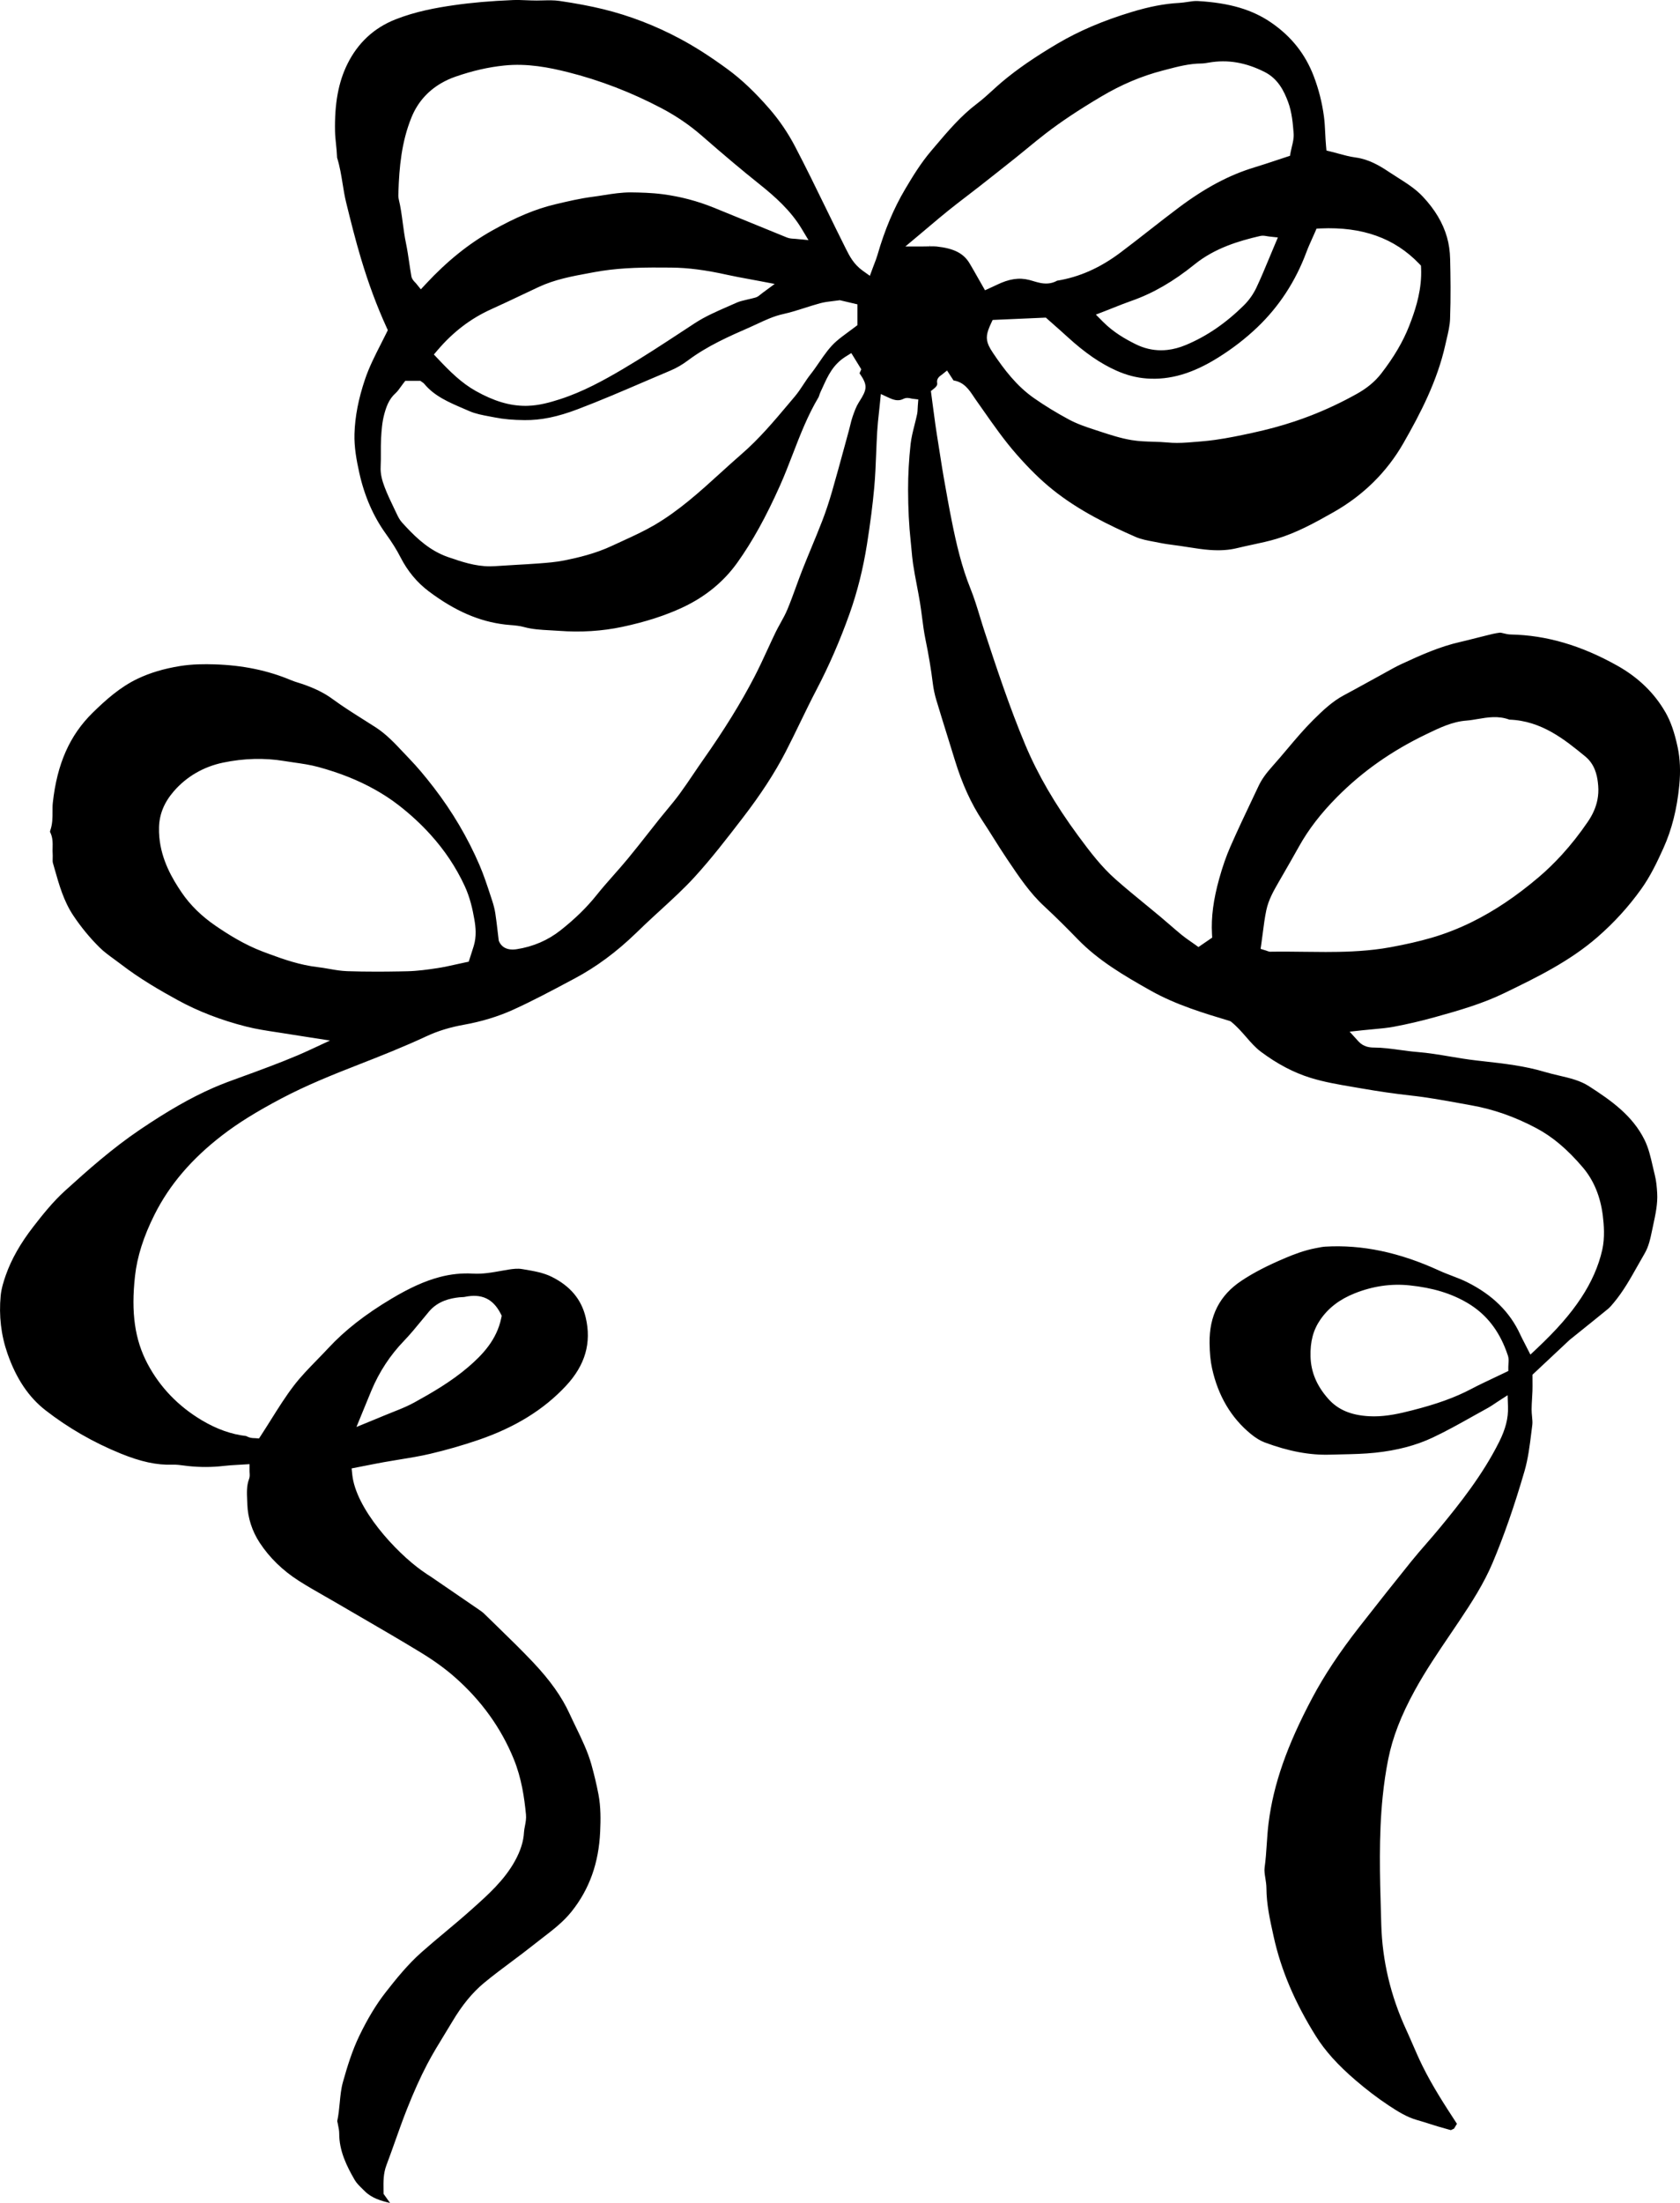 <?xml version="1.0" encoding="UTF-8"?>
<svg id="Layer_2" data-name="Layer 2" xmlns="http://www.w3.org/2000/svg" viewBox="0 0 331.704 434.659">
  <g id="Layer_1-2" data-name="Layer 1">
    <path d="m328.797,140.489v-.001c-2.16-3.756-5.338-6.829-9.446-9.134-7.156-4.017-14.051-6.032-21.08-6.164-.49-.009-.937-.118-1.331-.214-.355-.089-.662-.161-.835-.142-.94.112-1.885.355-2.8.591-.342.087-.683.174-1.025.256-.557.134-1.11.275-1.663.416-.825.21-1.562.398-2.304.564-4,.902-7.771,2.577-11.602,4.359-1.053.489-2.106,1.077-3.125,1.646l-.155.087c-.365.203-.73.407-1.097.606-.85.464-1.698.931-2.545,1.396-1.475.813-2.949,1.627-4.437,2.417-2.278,1.212-4.173,3.006-6.075,4.893-1.795,1.781-3.477,3.774-5.103,5.701-.977,1.156-1.974,2.339-2.995,3.479-1.271,1.417-2.093,2.591-2.667,3.805l-1.046,2.204c-1.524,3.204-3.1,6.518-4.548,9.821-.813,1.857-1.531,3.915-2.193,6.29-1.154,4.14-1.607,7.604-1.427,10.903l.04.73-2.714,1.861-.741-.532c-.233-.167-.465-.329-.696-.49l-.098-.068c-.565-.393-1.206-.838-1.798-1.324-.809-.663-1.601-1.348-2.393-2.033-.647-.559-1.25-1.08-1.861-1.592-.903-.756-1.813-1.502-2.725-2.249l-.283-.231c-1.896-1.554-3.858-3.16-5.741-4.823-2.813-2.485-5.019-5.37-7.407-8.61-4.562-6.193-7.981-12.066-10.45-17.954-3.145-7.497-5.743-15.387-8.035-22.347-.321-.978-.616-1.94-.91-2.904-.565-1.854-1.148-3.767-1.873-5.557-1.759-4.354-2.8-8.912-3.662-13.189-.561-2.778-1.075-5.682-1.528-8.243l-.071-.403c-.24-1.349-.452-2.703-.663-4.058l-.384-2.435c-.216-1.357-.433-2.716-.627-4.075-.198-1.386-.379-2.773-.559-4.149l-.32-2.436.58-.458c.692-.548.704-.865.654-1.168-.096-.566.146-1.054.72-1.449.041-.026.077-.05.112-.078l1.122-.898,1.279,1.963c2.054.294,3.104,1.874,3.953,3.15.138.208.274.413.414.61.415.585.827,1.173,1.239,1.76l.209.297c2.073,2.959,4.215,6.018,6.646,8.78,2.52,2.865,4.777,5.07,7.102,6.939,5.181,4.165,11.182,7.052,16.369,9.326,1.1.482,2.349.715,3.671.961l.132.025c.345.065.69.131,1.031.201.949.193,1.966.328,2.863.447.369.05.738.099,1.106.151.582.083,1.163.174,1.744.266,1.354.213,2.753.434,4.121.53,2.071.149,3.783.03,5.396-.365.993-.244,1.993-.458,2.992-.672,1.608-.343,3.268-.697,4.847-1.176,3.884-1.176,7.373-3.071,11.206-5.246,5.881-3.337,10.516-7.911,13.776-13.597,3.365-5.869,6.698-12.285,8.286-19.426.08-.357.164-.715.248-1.072.329-1.397.64-2.717.689-4.027.158-4.281.091-8.554.014-11.798-.036-1.563-.249-3.029-.632-4.359-.814-2.821-2.374-5.433-4.766-7.982-1.427-1.521-3.163-2.62-5-3.784-.598-.378-1.189-.753-1.771-1.142-1.776-1.188-3.932-2.449-6.454-2.786-1.205-.162-2.357-.477-3.471-.78-.487-.134-.957-.263-1.425-.377l-.902-.22-.084-.924c-.08-.871-.122-1.718-.163-2.552-.055-1.122-.107-2.183-.25-3.245-.377-2.786-1.036-5.386-2.013-7.945-1.664-4.358-4.393-7.806-8.345-10.538-3.767-2.605-8.258-3.93-14.563-4.295-.624-.034-1.29.066-1.995.176-.516.077-1.099.166-1.691.198-2.864.155-5.834.722-9.348,1.785-5.634,1.705-10.431,3.75-14.664,6.251-4.497,2.656-7.963,5.045-10.907,7.519-.656.55-1.288,1.126-1.92,1.703-.999.909-1.998,1.819-3.08,2.636-3.151,2.375-5.748,5.438-8.259,8.4l-.792.934c-2.008,2.359-3.628,5.01-5.116,7.522-2.25,3.797-4.037,8.044-5.462,12.983-.17.59-.39,1.154-.602,1.701-.101.261-.205.528-.309.812l-.587,1.595-1.385-.984c-1.819-1.292-2.642-2.933-3.368-4.38-1.325-2.639-2.584-5.218-3.844-7.797l-.05-.102c-1.962-4.02-3.991-8.176-6.097-12.204-1.407-2.694-3.11-5.201-5.06-7.451-2.828-3.263-5.529-5.821-8.26-7.822-3.4-2.492-6.373-4.397-9.354-5.995-4.901-2.629-10.045-4.608-15.289-5.884-2.52-.612-5.331-1.142-8.593-1.619-1.054-.154-2.182-.125-3.274-.098-.4.01-.8.02-1.199.022-.691-.003-1.384-.025-2.074-.054-.943-.04-1.763-.074-2.6-.038-4.485.187-8.207.511-11.713,1.018-3.456.499-7.53,1.223-11.543,2.812-4.217,1.671-7.399,4.631-9.458,8.796-1.774,3.59-2.549,7.813-2.438,13.292.016.808.102,1.633.193,2.507.085.821.17,1.637.202,2.458.002.06.002.12.001.18.55,1.752.836,3.531,1.112,5.252.192,1.189.389,2.414.674,3.576.929,3.779,1.853,7.473,2.941,11.107,1.48,4.941,3.129,9.38,5.043,13.571l.256.561-.272.554c-.353.714-.713,1.424-1.072,2.13-1.202,2.36-2.337,4.59-3.156,7.009-1.3,3.841-1.981,7.357-2.083,10.753-.081,2.634.409,5.258.95,7.701,1.007,4.555,2.771,8.603,5.244,12.031,1.23,1.705,2.147,3.175,2.888,4.625,1.395,2.732,3.279,5,5.599,6.74,5.143,3.855,9.923,5.934,15.042,6.541.311.038.626.063.942.089l.112.009c.891.073,1.804.148,2.707.398,1.651.455,3.353.546,5.155.642.608.033,1.195.064,1.778.107,4.291.322,8.481.057,12.458-.786,4.603-.978,8.52-2.241,11.974-3.863,4.45-2.091,8.068-5.06,10.751-8.824,2.967-4.157,5.642-8.987,8.418-15.2.902-2.019,1.714-4.12,2.499-6.153,1.458-3.778,2.965-7.685,5.126-11.301.032-.054.08-.203.118-.322.073-.231.146-.451.245-.659.151-.317.296-.637.441-.957,1.012-2.233,2.034-4.489,4.537-6.05l1.11-.692,1.97,3.204-.347.779c1.686,2.426,1.497,3.174-.088,5.663l-.071.113c-.508.798-.859,1.793-1.199,2.756-.197.558-.34,1.148-.492,1.774l-.029.115c-.08.327-.16.653-.249.978l-.84,3.076c-.799,2.933-1.602,5.875-2.434,8.76-.625,2.167-1.271,4.105-1.977,5.928-.687,1.774-1.417,3.539-2.123,5.245-.61,1.476-1.216,2.938-1.796,4.41-.436,1.105-.842,2.221-1.248,3.336-.535,1.469-1.079,2.962-1.685,4.417-.402.969-.902,1.866-1.385,2.735-.338.609-.655,1.178-.937,1.761-.549,1.134-1.077,2.277-1.603,3.421-.821,1.779-1.667,3.615-2.589,5.392-2.664,5.132-5.977,10.49-10.128,16.382-.645.916-1.272,1.844-1.9,2.771-.905,1.338-1.801,2.662-2.737,3.939-.804,1.1-1.678,2.152-2.522,3.171-.504.606-.975,1.173-1.434,1.748-.716.896-1.426,1.799-2.135,2.7l-.087.11c-1.248,1.587-2.661,3.385-4.088,5.11-.921,1.113-1.907,2.229-2.777,3.212-1.126,1.276-2.288,2.591-3.352,3.923-1.943,2.433-4.275,4.711-7.13,6.965-2.495,1.97-5.409,3.223-8.662,3.727-2.091.314-3.022-.604-3.433-1.437l-.105-.261-.019-.155c-.067-.545-.13-1.083-.192-1.615-.149-1.282-.286-2.449-.466-3.618-.119-.771-.326-1.6-.633-2.533l-.293-.892c-.668-2.038-1.353-4.127-2.208-6.114-2.324-5.392-5.362-10.537-9.03-15.294-1.763-2.286-3.27-4.062-4.743-5.594-.403-.417-.802-.841-1.201-1.266-1.769-1.883-3.433-3.654-5.506-4.991-.788-.509-1.581-1.009-2.375-1.509-2.053-1.294-4.153-2.618-6.133-4.071-1.639-1.204-3.562-2.156-6.051-2.998-.203-.07-.406-.133-.61-.195l-.109-.034c-.457-.142-.929-.289-1.403-.488-4.628-1.947-9.6-2.974-15.202-3.137-1.862-.057-4.317-.063-6.791.34-3.174.519-5.901,1.334-8.338,2.495-3.464,1.649-6.313,4.202-8.877,6.715-4.526,4.437-7.026,10.076-7.866,17.749-.061.554-.059,1.13-.057,1.74.003,1.222.007,2.48-.463,3.793-.028.076-.033.199-.026.238.556,1.068.529,2.182.505,3.165-.009.383-.019.712.007,1.038.025.318.018.645.008.969-.011.377-.021.721.044.946l.282.991c.954,3.371,1.854,6.551,3.751,9.39,1.521,2.277,3.264,4.393,5.177,6.287.844.837,1.829,1.554,2.872,2.312.457.334.915.667,1.361,1.01,3.716,2.861,7.752,5.184,11.209,7.078,4.014,2.201,8.558,3.954,13.506,5.21,2.007.509,4.116.826,6.156,1.134l.154.023c.857.131,1.714.261,2.567.404.762.129,1.526.245,2.291.36l5.383.836-3.879,1.804c-3.503,1.63-7.048,2.954-10.476,4.234l-.349.13c-.843.315-1.69.621-2.538.925-1.996.721-3.995,1.441-5.881,2.271-4.405,1.939-8.844,4.473-14.393,8.216-5.423,3.659-10.299,7.978-14.829,12.088-2.369,2.149-4.463,4.778-6.24,7.073-2.542,3.284-4.316,6.409-5.425,9.554-.397,1.127-.872,2.605-1.01,4.043-.378,3.959.076,7.812,1.352,11.455,1.727,4.93,4.181,8.581,7.502,11.163,4.474,3.477,9.467,6.349,14.843,8.535,3.977,1.618,7.133,2.303,10.23,2.193.77-.027,1.508.071,2.225.168.3.041.562.076.822.104,2.403.254,4.774.247,7.047-.021.959-.114,1.865-.164,2.825-.217l2.285-.136v1.381c0,.133.008.253.016.361.025.37.052.77-.115,1.213-.495,1.299-.432,2.717-.366,4.218l.03.748c.091,2.67.938,5.295,2.45,7.594,1.944,2.954,4.542,5.479,7.72,7.506,1.655,1.055,3.406,2.054,5.099,3.02l.292.166c.744.426,1.488.851,2.227,1.282,1.271.744,2.544,1.483,3.818,2.223l.773.449c3.68,2.135,7.851,4.556,11.802,6.961,2.655,1.616,4.882,3.228,6.809,4.925,5.213,4.587,9.12,10.014,11.612,16.129,1.56,3.825,2.096,7.681,2.415,10.947.08.812-.065,1.559-.206,2.28-.084.429-.163.831-.181,1.196-.092,1.826-.685,3.699-1.81,5.727-2.094,3.776-5.275,6.618-8.351,9.366l-.333.297c-1.66,1.483-3.388,2.93-5.06,4.328-1.475,1.231-3.146,2.628-4.695,4.002-2.723,2.416-5,5.243-7.099,7.931-1.836,2.354-3.525,5.146-5.164,8.536-1.421,2.941-2.396,6.12-3.237,9.117-.369,1.314-.499,2.669-.636,4.103-.113,1.18-.23,2.399-.493,3.623.045.161.071.27.089.374.026.159.058.316.089.474.107.521.215,1.044.214,1.606-.007,3.408,1.47,6.418,3.066,9.163.367.632.965,1.214,1.599,1.83l.4.393c1.337,1.33,3.145,1.877,4.973,2.302l-1.284-1.797-.01-.837c-.023-1.556-.047-3.166.577-4.818.593-1.564,1.153-3.143,1.713-4.72.744-2.092,1.512-4.255,2.356-6.385,1.327-3.348,2.621-6.217,3.955-8.771,1.085-2.077,2.357-4.148,3.479-5.977.512-.835,1.025-1.671,1.525-2.512,1.914-3.216,3.95-5.695,6.223-7.581,1.783-1.479,3.662-2.88,5.479-4.235,1.417-1.057,2.881-2.149,4.285-3.269.581-.464,1.17-.916,1.758-1.368,2.147-1.648,4.164-3.198,5.801-5.251,3.508-4.405,5.348-9.549,5.626-15.727.106-2.361.139-4.888-.334-7.359-.37-1.923-.823-3.843-1.387-5.867-.712-2.557-1.908-5.025-3.064-7.413-.424-.874-.845-1.744-1.248-2.623-1.535-3.351-3.826-6.581-7.208-10.165-2.255-2.388-4.664-4.729-6.993-6.993l-.075-.073c-.869-.843-1.739-1.688-2.603-2.536-.298-.292-.686-.558-1.097-.839-2.587-1.776-5.134-3.519-7.686-5.264l-1.966-1.344-.001.004-.452-.283-1.109-.769c-5.137-3.656-13.049-12.213-13.727-18.98l-.119-1.179,2.739-.536c1.198-.237,2.398-.474,3.602-.692.989-.179,1.981-.34,2.974-.502l.139-.022c2.032-.33,4.077-.662,6.032-1.122,3.215-.755,6.415-1.674,9.509-2.73,7.267-2.481,12.934-5.979,17.326-10.691,3.8-4.077,5.074-8.484,3.896-13.476-.846-3.581-3.049-6.212-6.735-8.043-1.63-.812-3.555-1.136-5.417-1.449l-.432-.072c-.829-.143-1.774-.028-2.506.084-.536.083-1.068.178-1.601.273-1.812.323-3.664.659-5.611.541-2.168-.128-4.374.104-6.56.687-2.906.774-5.836,2.092-9.499,4.273-5.14,3.061-9.21,6.242-12.444,9.726-.704.759-1.427,1.502-2.151,2.245l-.083.085c-1.589,1.63-3.221,3.304-4.582,5.082-1.607,2.098-3.005,4.322-4.485,6.677l-.051.082c-.631,1.003-1.268,2.016-1.927,3.026l-.42.643-.765-.057c-.259-.004-.593-.011-.948-.092-.288-.065-.518-.178-.686-.26-.05-.023-.118-.058-.155-.071-2.911-.334-5.786-1.352-8.718-3.095-4.663-2.771-8.272-6.519-10.727-11.136-2.522-4.743-3.289-10.089-2.485-17.334.425-3.83,1.684-7.791,3.847-12.109,2.955-5.898,7.349-11.037,13.433-15.709,3.115-2.39,6.694-4.612,11.606-7.208,4.976-2.627,10.17-4.709,15.499-6.787,4.032-1.571,8.708-3.422,13.178-5.505,2.207-1.03,4.623-1.771,7.387-2.266,3.504-.629,6.778-1.627,9.73-2.968,3.862-1.754,7.691-3.795,11.394-5.77l.744-.396c4.27-2.277,8.228-5.203,12.1-8.944.588-.568,1.179-1.137,1.772-1.7,1.021-.966,2.059-1.917,3.098-2.867,2.28-2.088,4.624-4.233,6.701-6.507,3.309-3.618,6.374-7.599,9.338-11.448l.17-.222c3.564-4.628,6.334-8.888,8.467-13.02.982-1.902,1.938-3.869,2.861-5.771,1.071-2.205,2.153-4.433,3.29-6.603,2.414-4.611,4.585-9.604,6.455-14.838,1.527-4.279,2.689-8.9,3.453-13.735.667-4.214,1.136-7.889,1.437-11.233.199-2.224.29-4.499.378-6.699.059-1.481.116-2.896.201-4.307.074-1.253.207-2.474.347-3.767l.017-.154c.06-.548.12-1.104.176-1.674l.18-1.818,1.659.766c1.193.553,1.982.602,2.817.183.562-.283,1.103-.161,1.459-.08.119.028.174.043.229.05l1.234.152-.096,1.238c-.014.172-.021.336-.027.492-.018.406-.035.799-.125,1.218-.148.693-.322,1.385-.496,2.077-.329,1.304-.64,2.536-.777,3.779-.333,3.039-.5,6.054-.496,8.961.009,3.791.176,7.119.51,10.176.062.562.113,1.127.164,1.691.082.912.167,1.855.3,2.762.208,1.411.482,2.851.748,4.242.22,1.15.435,2.278.621,3.412.163.992.293,1.99.422,2.99.183,1.413.37,2.86.654,4.239.641,3.105,1.12,5.966,1.463,8.745.136,1.098.365,2.189.682,3.244.702,2.339,1.428,4.671,2.154,7.004l.061.196c.492,1.576.983,3.153,1.467,4.732,1.426,4.65,3.203,8.547,5.432,11.913.731,1.104,1.437,2.225,2.143,3.344l.068.108c.841,1.336,1.69,2.685,2.562,3.976l.405.603c2.073,3.079,4.214,6.26,6.976,8.81,2.511,2.318,4.881,4.721,6.666,6.556,4.057,4.17,8.94,7.066,14.44,10.156,4.964,2.788,10.538,4.457,15.456,5.929l.308.122.144.117c1.129.926,2.036,1.967,2.914,2.973.939,1.08,1.819,2.091,2.903,2.898,3.241,2.418,6.44,4.1,9.781,5.141,2.681.835,5.567,1.326,8.358,1.8l1.554.266c3.537.618,6.782,1.086,9.92,1.431,3.298.361,6.581.96,9.755,1.539l2.189.396c4.371.78,8.545,2.242,12.761,4.47,3.232,1.705,6.166,4.173,9.229,7.766,2.163,2.537,3.497,5.755,3.962,9.564.21,1.728.428,4.303-.114,6.711-.717,3.191-2.124,6.388-4.181,9.499-2.132,3.222-4.828,6.301-8.742,9.984l-1.263,1.188-1.196-2.343c-.295-.569-.575-1.107-.828-1.658-2.041-4.429-5.473-7.799-10.493-10.302-.925-.462-1.892-.832-2.914-1.223-.8-.306-1.708-.651-2.571-1.048-7.877-3.61-15.23-5.152-22.492-4.729-.516.031-1.058.138-1.631.252l-.331.064c-2.23.428-4.309,1.239-5.871,1.898-3.656,1.545-6.344,2.937-8.714,4.513-4.313,2.863-6.375,6.891-6.305,12.312.025,1.976.18,3.552.489,4.961,1.188,5.424,3.773,9.792,7.683,12.984.955.776,1.867,1.331,2.712,1.646,4.69,1.75,8.913,2.547,12.918,2.415.762-.024,1.523-.04,2.284-.056,2.177-.047,4.423-.095,6.625-.329,4.337-.46,8.053-1.439,11.357-2.994,2.664-1.254,5.302-2.73,7.852-4.158l.245-.138c.947-.529,1.894-1.06,2.845-1.578.393-.215.793-.483,1.216-.769.275-.185.479-.321.693-.459l1.929-1.245.074,2.296c.072,2.224-.468,4.359-1.753,6.925-3.251,6.489-7.753,12.154-11.718,16.955-.822.996-1.67,1.973-2.519,2.95l-.074.085c-1.01,1.161-2.054,2.361-3.034,3.575-3.191,3.953-6.559,8.199-10.296,12.982-3.864,4.947-6.889,9.51-9.249,13.949-5.008,9.427-7.67,17.047-8.631,24.708-.17,1.345-.262,2.733-.352,4.076-.102,1.539-.207,3.125-.43,4.722-.084.602.028,1.309.148,2.058.103.648.209,1.311.212,2.007.017,3.136.681,6.141,1.384,9.322l.056.253c1.444,6.543,4.161,12.943,8.305,19.565,1.833,2.931,4.317,5.693,7.814,8.695,2.215,1.902,4.432,3.589,6.588,5.014,1.811,1.194,3.601,2.313,5.603,2.874.838.233,1.667.498,2.497.762.544.175,1.088.347,1.633.511.656.196,1.318.38,1.991.565l.542.15.624-.29.579-.955c-2.381-3.646-4.833-7.417-6.809-11.424-.703-1.425-1.338-2.887-1.951-4.3l-.043-.099c-.403-.927-.807-1.854-1.229-2.771-3.052-6.618-4.703-13.567-4.907-20.657l-.058-1.967c-.228-7.638-.462-15.521.331-23.316.268-2.629.626-5.053,1.098-7.408.86-4.306,2.527-8.617,5.244-13.571,2.107-3.843,4.601-7.521,7.012-11.077l.131-.194c.563-.83,1.125-1.66,1.683-2.493,2.354-3.517,4.797-7.291,6.517-11.36,2.248-5.32,4.314-11.249,6.316-18.125.719-2.47,1.044-5.106,1.358-7.657l.185-1.477c.062-.485.009-1.041-.048-1.63-.045-.462-.091-.94-.089-1.441.003-.717.047-1.434.091-2.151.034-.548.063-1.014.077-1.48.02-.63.015-1.261.01-1.831l-.005-1.374,7.118-6.669c.111-.108.182-.175.257-.234l2.013-1.617c1.836-1.475,3.672-2.949,5.494-4.439.391-.319.749-.745,1.127-1.195,1.877-2.231,3.314-4.787,4.705-7.259.473-.84.941-1.674,1.426-2.497.81-1.377,1.141-2.966,1.492-4.648l.197-.932c.472-2.188.917-4.251.792-6.35-.067-1.15-.169-2.374-.461-3.526-.149-.588-.284-1.179-.419-1.771-.425-1.856-.824-3.596-1.619-5.202-2.364-4.777-6.547-7.738-10.99-10.596-1.729-1.113-3.745-1.584-5.878-2.083-.979-.23-1.924-.451-2.852-.73-3.926-1.181-8.11-1.65-12.156-2.104l-1.324-.15c-1.748-.199-3.492-.491-5.179-.774-2.111-.355-4.294-.722-6.473-.896-1.171-.093-2.333-.252-3.457-.406-1.686-.23-3.41-.466-5.083-.469-.927-.001-2.119-.144-3.117-1.246l-1.714-1.889,2.535-.276c.659-.072,1.312-.131,1.961-.189,1.527-.139,2.908-.265,4.27-.518,2.594-.485,5.299-1.115,8.037-1.872,5.006-1.385,9.498-2.699,13.764-4.77,6.331-3.068,12.877-6.241,18.429-11.09,3.256-2.846,6.051-5.914,8.544-9.382,1.849-2.571,3.195-5.422,4.416-8.12,1.653-3.66,2.678-7.713,3.131-12.391.269-2.767.164-5.22-.319-7.501-.631-2.976-1.385-5.122-2.443-6.96ZM78.658,38.006l.375.011-.375-.017.009-.198c.163-4.726.589-9.774,2.585-14.657,1.173-2.871,3.129-5.126,5.814-6.703.886-.521,1.852-.964,2.871-1.316,3.344-1.161,6.492-1.88,9.623-2.199,4.566-.473,8.895.395,12.526,1.304,6.345,1.589,12.597,3.995,18.581,7.151,2.928,1.546,5.54,3.334,7.984,5.468,4.352,3.799,7.926,6.801,11.246,9.449,3.066,2.445,6.206,5.213,8.401,8.865l1.332,2.216-2.572-.253c-.103-.01-.209-.016-.315-.021-.395-.021-.883-.048-1.376-.246-2.4-.97-4.795-1.95-7.189-2.933-2.406-.986-4.812-1.973-7.223-2.945-3.289-1.328-6.585-2.197-10.079-2.657-2.228-.293-4.466-.342-6.39-.365-1.781.007-3.498.262-5.185.53-.762.122-1.525.242-2.29.342-2.48.319-4.85.88-7.359,1.473-3.883.921-7.726,2.519-12.486,5.189-4.607,2.583-8.877,6.018-13.054,10.499l-1.02,1.093-.941-1.161c-.067-.083-.141-.157-.208-.225-.267-.273-.627-.641-.727-1.221-.154-.879-.285-1.765-.415-2.649-.188-1.272-.381-2.588-.647-3.86-.282-1.347-.462-2.706-.637-4.021-.203-1.524-.412-3.096-.774-4.581-.122-.496-.101-.955-.083-1.361Zm74.299,18.016l-2.394,1.764c-.177.131-.313.242-.424.333-.31.255-.58.476-.991.592-.477.136-.969.248-1.462.359l-.303.073c-.734.167-1.387.326-1.967.586-.496.223-.994.44-1.492.657l-.198.087c-2.208.963-4.492,1.958-6.52,3.281l-2.49,1.631c-3.82,2.506-7.752,5.084-11.748,7.438-3.764,2.218-7.864,4.471-12.34,5.922-1.995.647-4.156,1.256-6.438,1.323-.151.005-.305.007-.458.007-3.108,0-6.217-.93-9.785-2.927-2.866-1.605-5.083-3.828-7.478-6.355l-.805-.85.76-.89c3.074-3.595,6.539-6.229,10.593-8.055,2.037-.917,4.141-1.915,5.997-2.795l.312-.148c1.007-.478,2.014-.955,3.024-1.426,3.207-1.497,6.617-2.126,9.916-2.733l1.004-.187c4.195-.784,8.333-.953,13.223-.924.678.002,1.368.007,2.072.013,3.276.027,6.779.48,11.023,1.425,1.309.291,2.663.54,4.096.804.794.144,1.55.283,2.351.437l2.921.558Zm16.337,8.132l-.514.392c-.415.314-.827.617-1.233.914-.857.629-1.658,1.218-2.394,1.857-1.337,1.163-2.343,2.624-3.408,4.171-.581.843-1.146,1.662-1.766,2.444-.471.597-.904,1.254-1.323,1.89-.532.809-1.083,1.646-1.746,2.429l-1.195,1.417c-2.868,3.407-5.832,6.928-9.312,9.938-1.392,1.206-2.785,2.472-4.132,3.696-4.047,3.68-8.212,7.467-13.109,10.323-2.007,1.171-4.14,2.146-6.202,3.09-.734.335-1.417.646-2.094.965-3.307,1.554-6.771,2.36-9.42,2.891-1.727.346-3.465.477-5.146.603-1.539.114-3.027.199-4.516.282l-.191.012c-1.285.073-2.57.146-3.853.237-.334.024-.667.036-.995.036-2.948,0-5.621-.915-8.206-1.801-.482-.165-.96-.357-1.426-.571-3.215-1.483-5.582-3.91-7.73-6.269-.508-.557-.821-1.222-1.073-1.757l-.553-1.157c-.646-1.344-1.303-2.71-1.836-4.127-.424-1.13-.847-2.489-.765-4.01.048-.896.045-1.856.042-2.704-.004-.882-.008-1.882.046-2.868.089-1.614.204-3.192.626-4.751.377-1.389.894-2.972,2.263-4.182.335-.296.638-.72.958-1.169.188-.263.358-.501.539-.732l.391-.499h2.984l.341.247c.099.061.282.175.452.38,1.987,2.388,4.795,3.593,7.768,4.869l1.129.486c1.203.527,2.632.793,4.015,1.05.358.066.702.13,1.043.197,1.693.334,3.535.499,5.798.52,3.263.032,6.506-.629,10.54-2.16,4.339-1.646,8.654-3.498,12.828-5.29l.532-.229c1.648-.706,3.296-1.413,4.949-2.107,1.163-.488,2.328-1.165,3.462-2.014,3.822-2.861,8.218-4.783,12.096-6.479.472-.206.92-.414,1.368-.623l.192-.089c1.607-.752,3.27-1.529,5.15-1.943,1.422-.311,2.859-.769,4.249-1.212.926-.296,1.976-.631,3.025-.916.811-.221,1.609-.315,2.454-.415.398-.046.778-.091,1.172-.147l.245-.036,3.482.819v4.103Zm-97.068,212.891c.402-.984.753-1.842,1.111-2.696,1.534-3.664,3.689-6.95,6.405-9.767,1.226-1.272,2.385-2.684,3.506-4.048.493-.601.969-1.181,1.453-1.755,1.794-2.128,4.264-2.623,5.965-2.81.171-.019.344-.027.517-.035l.103-.005c.158-.006.315-.01.468-.042,3.331-.697,5.584.355,7.099,3.307l.208.406-.091.447c-.892,4.361-3.778,7.324-6.483,9.647-3.388,2.911-7.279,5.146-10.66,7.011-1.094.604-2.224,1.083-3.186,1.473-.337.137-.675.271-1.01.403-.655.259-1.26.498-1.857.751-.455.194-.914.383-1.532.635l-3.864,1.585,1.849-4.508Zm21.312-90.401c-.172.566-.354,1.129-.53,1.667l-.462,1.434-.739.155c-.664.139-1.281.275-1.866.406-.994.221-1.85.41-2.701.565-.29.053-.58.102-.873.146-1.896.286-3.917.57-5.928.617l-1.604.033c-1.571.028-3.049.043-4.458.043-2.051,0-3.954-.029-5.817-.091-.312-.012-.622-.032-.931-.062-.919-.087-1.822-.245-2.695-.398-.8-.139-1.484-.259-2.17-.336-3.5-.4-6.782-1.542-9.583-2.581l-1.283-.479c-3.667-1.379-6.9-3.439-9.309-5.081-2.771-1.889-5.028-4.099-6.711-6.569-1.845-2.709-4.014-6.4-4.42-10.934-.059-.656-.079-1.32-.06-1.975.072-2.575,1.022-4.888,2.905-7.067,2.508-2.901,5.874-4.86,9.733-5.666,4.116-.855,8.168-.964,12.048-.324.647.107,1.299.2,1.952.294,1.584.226,3.223.46,4.815.893,4.211,1.147,7.861,2.602,11.158,4.446,1.674.937,3.218,1.948,4.59,3.006,2.354,1.813,4.51,3.798,6.407,5.897,2.8,3.1,4.995,6.388,6.708,10.051,1.093,2.336,1.595,4.679,1.942,6.662.266,1.521.46,3.335-.119,5.248ZM259.087,47.046c.19-.422.365-.809.532-1.192l.322-.743.809-.039c8.241-.366,14.604,1.904,19.472,6.983l.335.351.025.483c.198,4.008-.982,7.742-1.887,10.203-.157.427-.317.845-.477,1.252-1.201,3.061-2.998,6.116-5.494,9.344-.301.39-.631.771-.981,1.132-1.054,1.087-2.31,2.031-3.841,2.888-2.938,1.645-6.008,3.091-9.124,4.299-1.023.396-2.079.777-3.139,1.132-2.606.871-5.442,1.639-8.429,2.282-2.23.479-4.725,1.015-7.286,1.369-.903.126-1.78.223-2.606.29l-.973.083c-1.221.106-2.605.229-3.96.229-.664,0-1.265-.027-1.837-.085-.921-.09-1.884-.119-2.815-.148-1.427-.042-2.859-.085-4.296-.323-2.172-.359-4.272-1.049-6.303-1.715l-1.007-.329c-1.688-.547-3.472-1.154-5.103-2.032-2.461-1.323-4.779-2.742-6.888-4.217-3.446-2.41-5.901-5.678-8.04-8.85-.41-.608-.68-1.067-.874-1.489-.671-1.465-.396-2.573.432-4.36l.333-.717,10.502-.46,1.354,1.196c.889.783,1.879,1.654,2.852,2.546,3.463,3.171,6.554,5.305,9.725,6.717,2.031.904,4.003,1.412,6.03,1.554,4.563.322,9.014-.982,14.012-4.094,2.852-1.774,5.473-3.796,7.792-6.01,4.286-4.091,7.543-9.074,9.68-14.811.351-.938.758-1.843,1.152-2.718Zm-42.716,15.026l1.853-.717c.571-.223,1.13-.443,1.681-.663,1.234-.489,2.344-.93,3.5-1.333,4.223-1.477,8.297-3.829,12.455-7.191,4.002-3.234,8.792-4.65,12.95-5.607.479-.112.907-.037,1.284.029.173.031.317.058.476.074l1.74.189-.683,1.61c-.333.787-.656,1.562-.974,2.327l-.055.131c-.834,2.008-1.622,3.905-2.518,5.806-.612,1.295-1.458,2.498-2.449,3.479-3.598,3.562-7.357,6.134-11.494,7.863-1.241.519-2.483.848-3.693.979-.397.043-.805.065-1.211.065-1.732,0-3.434-.412-5.055-1.225-1.998-.999-4.322-2.304-6.407-4.407l-1.399-1.41Zm-32.837-13.461c-.345.008-.735.017-1.194.017h-3.578l2.744-2.297c.695-.582,1.347-1.132,1.969-1.658,1.353-1.142,2.597-2.191,3.839-3.188,1.169-.937,2.358-1.849,3.547-2.761l.084-.065c.828-.634,1.656-1.269,2.476-1.911,2.404-1.883,4.8-3.774,7.186-5.679.703-.562,1.398-1.132,2.094-1.703l.179-.146c1.187-.975,2.374-1.948,3.578-2.873,3.045-2.343,6.521-4.656,10.94-7.278,4.016-2.385,8.009-4.072,12.206-5.159l.752-.196c2.196-.576,4.452-1.168,6.863-1.188.44-.004.903-.078,1.464-.176,3.688-.646,7.297-.034,11.037,1.866,2.621,1.333,3.801,3.737,4.61,5.913.765,2.06.943,4.338,1.087,6.168.073.933-.141,1.807-.349,2.652-.083.34-.167.681-.232,1.03l-.138.764-.738.238c-.636.208-1.279.422-1.927.637l-.216.072c-1.366.452-2.752.911-4.149,1.335-4.974,1.506-9.733,4.039-14.98,7.97-1.897,1.421-3.802,2.909-5.644,4.348l-.122.096c-1.877,1.468-3.788,2.961-5.699,4.395-4.024,3.021-8.114,4.835-12.501,5.546-.396.223-.818.381-1.257.47-.217.045-.433.07-.647.082-1.046.062-2.007-.23-2.855-.484-.244-.073-.468-.141-.686-.198-2.066-.534-4.016-.243-6.514.971-.258.127-.523.248-.824.385l-1.456.666-1.44-2.527c-.526-.929-1.048-1.852-1.591-2.762-1.195-2.005-3.091-2.976-6.543-3.35-.366-.04-.772-.032-1.333-.021l-.049-.367.008.368Zm114.301,220.478l-.001.016c-.013.184-.028.379-.028.584v.816l-.735.354c-.659.317-1.31.625-1.952.928l-.184.087c-1.542.727-2.999,1.413-4.445,2.176-3.198,1.684-6.811,2.988-11.713,4.23-2.345.596-4.857,1.178-7.507,1.178-.328,0-.657-.009-.987-.028-3.578-.206-6.124-1.292-8.013-3.417-2.287-2.572-3.436-5.301-3.515-8.339-.077-2.994.524-5.25,1.948-7.316,1.588-2.305,3.815-4.003,6.809-5.191,3.549-1.41,7.182-1.936,10.799-1.555,4.601.479,8.238,1.586,11.445,3.481,3.325,1.967,5.721,4.795,7.326,8.646.226.542.439,1.114.635,1.703.049.147.083.296.107.442.066.422.039.819.011,1.204Zm17.569-111.304c-.292,1.486-.915,2.915-1.907,4.367-1.628,2.383-3.309,4.514-5.136,6.514-1.464,1.603-2.992,3.082-4.542,4.397-4.419,3.754-8.725,6.644-13.162,8.834-2.633,1.302-5.347,2.359-8.064,3.146-2.402.693-4.958,1.28-8.042,1.846-.535.098-1.07.187-1.605.266-4.032.598-8.103.675-11.199.675-1.428,0-2.849-.018-4.257-.036-2.018-.024-4.304-.054-6.547-.018-.294.031-.564-.074-.743-.143-.109-.042-.17-.064-.243-.087l-1.061-.328.158-1.099c.088-.616.167-1.225.245-1.826l.024-.188c.199-1.551.388-3.017.701-4.512.433-2.064,1.456-3.843,2.445-5.562l.956-1.657c1.027-1.782,2.054-3.563,3.054-5.361,1.866-3.353,4.328-6.548,7.526-9.769,5.017-5.051,10.786-9.104,17.639-12.394l.2-.098c2.427-1.166,4.935-2.371,7.677-2.573.727-.054,1.48-.183,2.21-.308,2.021-.344,4.093-.692,6.286.117,6.378.223,10.948,3.962,14.98,7.263,1.87,1.532,2.317,3.653,2.491,5.115.028.239.05.473.068.699.072.917.021,1.831-.152,2.719Z" stroke-width="0"/>
  </g>
</svg>